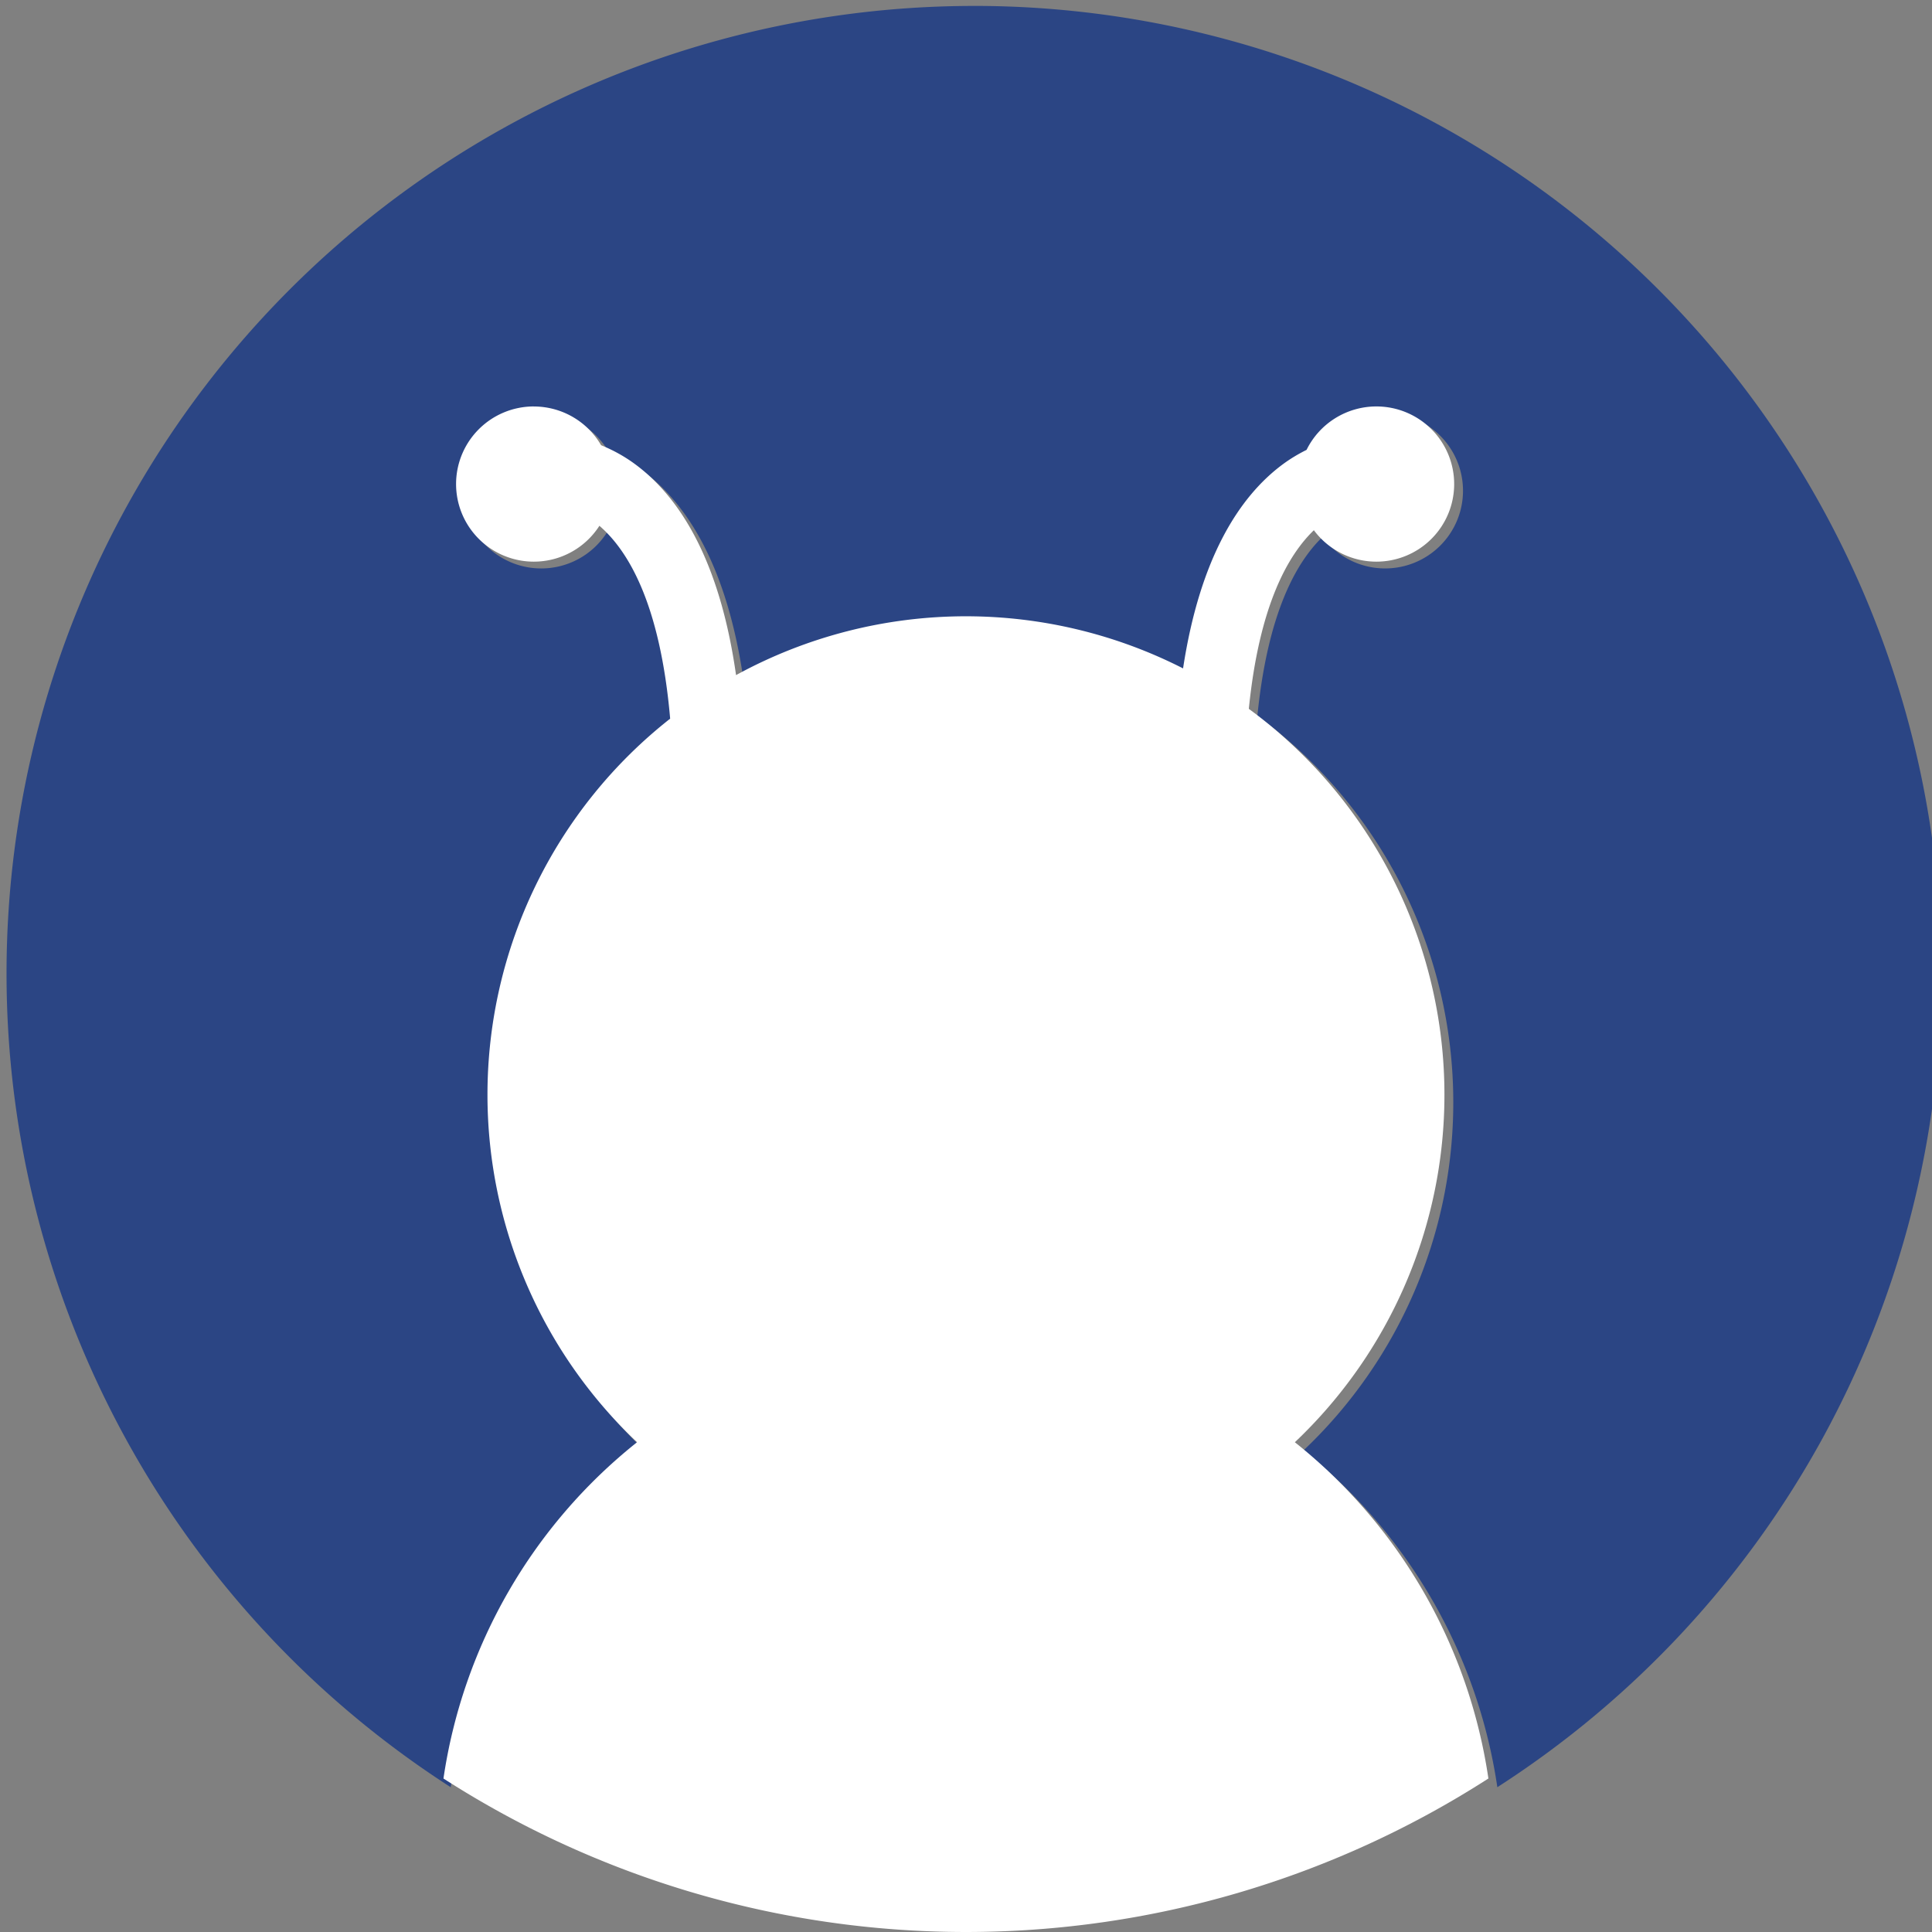 <?xml version="1.0" encoding="UTF-8" standalone="no"?>
<svg
   xmlns:dc="http://purl.org/dc/elements/1.1/"
   xmlns:cc="http://creativecommons.org/ns#"
   xmlns:rdf="http://www.w3.org/1999/02/22-rdf-syntax-ns#"
   xmlns:svg="http://www.w3.org/2000/svg"
   xmlns="http://www.w3.org/2000/svg"
   xmlns:sodipodi="http://sodipodi.sourceforge.net/DTD/sodipodi-0.dtd"
   xmlns:inkscape="http://www.inkscape.org/namespaces/inkscape"
   width="42.895mm"
   height="42.895mm"
   viewBox="0 0 42.895 42.895"
   version="1.1"
   id="svg871"
   inkscape:version="1.0.1 (c497b03c, 2020-09-10)"
   sodipodi:docname="defaultprofilepic.svg">
  <rect x="0" y="0" width="42.895" height="42.895" fill="#808080" stroke="none"/>
  <defs
     id="defs865" />
  <sodipodi:namedview
     id="base"
     pagecolor="#ffffff"
     bordercolor="#666666"
     borderopacity="1.0"
     inkscape:pageopacity="0.0"
     inkscape:pageshadow="2"
     inkscape:zoom="2.02"
     inkscape:cx="76.072509"
     inkscape:cy="126.7086"
     inkscape:document-units="mm"
     inkscape:current-layer="layer1"
     inkscape:document-rotation="0"
     showgrid="false"
     fit-margin-top="0"
     fit-margin-left="0"
     fit-margin-right="0"
     fit-margin-bottom="0"
     inkscape:window-width="1252"
     inkscape:window-height="855"
     inkscape:window-x="0"
     inkscape:window-y="23"
     inkscape:window-maximized="0" />
  <g
     inkscape:label="Layer 1"
     inkscape:groupmode="layer"
     id="layer1"
     transform="translate(-92.12,-83.573)">
    <g
       id="g1640">
      <path
         id="path1448"
         style="opacity:1;fill:#2b4584;fill-opacity:1;stroke-width:20.271;stroke-linecap:round;stroke-linejoin:round;paint-order:stroke fill markers"
         d="m 429.092,315.867 a 81.061,81.061 0 0 0 -80.922,81.061 81.061,81.061 0 0 0 37.217,68.18 44.318,44.318 0 0 1 16.244,-28.217 40.152,40.152 0 0 1 -12.553,-29.16 40.152,40.152 0 0 1 15.33,-31.559 c -0.845,-9.762 -3.587,-14.166 -5.938,-16.186 a 6.526,6.512 0 0 1 -5.5,3.01 6.526,6.512 0 0 1 -6.525,-6.512 6.526,6.512 0 0 1 6.525,-6.512 6.526,6.512 0 0 1 5.648,3.252 c 0.947,0.385 1.925,0.902 2.887,1.617 3.744,2.784 7.079,8.1 8.436,17.674 a 40.152,40.152 0 0 1 19.289,-4.938 40.152,40.152 0 0 1 18.221,4.373 c 1.407,-9.212 4.678,-14.382 8.346,-17.109 0.67,-0.498 1.347,-0.896 2.018,-1.227 a 6.526,6.512 0 0 1 5.857,-3.643 6.526,6.512 0 0 1 6.525,6.512 6.526,6.512 0 0 1 -6.525,6.512 6.526,6.512 0 0 1 -5.244,-2.637 c -2.185,2.102 -4.589,6.333 -5.459,14.988 a 40.152,40.152 0 0 1 16.414,32.383 40.152,40.152 0 0 1 -12.551,29.16 44.318,44.318 0 0 1 16.242,28.217 81.061,81.061 0 0 0 37.217,-68.18 81.061,81.061 0 0 0 -81.061,-81.061 81.061,81.061 0 0 0 -0.139,0 z m -43.705,149.24 a 81.061,81.061 0 0 0 0.639,0.406 81.061,81.061 0 0 1 -0.639,-0.406 z m 0.639,0.406 a 81.061,81.061 0 0 0 0.643,0.4 81.061,81.061 0 0 1 -0.643,-0.4 z m 0.643,0.4 a 81.061,81.061 0 0 0 0.646,0.395 81.061,81.061 0 0 1 -0.646,-0.395 z m 0.646,0.395 a 81.061,81.061 0 0 0 0.461,0.277 81.061,81.061 0 0 1 -0.461,-0.277 z m 85,-0.719 a 81.061,81.061 0 0 1 -0.643,0.398 81.061,81.061 0 0 0 0.643,-0.398 z m -2.594,1.561 a 81.061,81.061 0 0 1 -0.658,0.375 81.061,81.061 0 0 0 0.658,-0.375 z m -2.197,1.223 a 81.061,81.061 0 0 1 -0.453,0.24 81.061,81.061 0 0 0 0.453,-0.24 z m -76.258,0.174 a 81.061,81.061 0 0 0 0.67,0.352 81.061,81.061 0 0 1 -0.67,-0.352 z m 72.371,1.777 a 81.061,81.061 0 0 1 -0.643,0.297 81.061,81.061 0 0 0 0.643,-0.297 z m -67.48,0.609 a 81.061,81.061 0 0 0 1.256,0.549 81.061,81.061 0 0 1 -1.256,-0.549 z m 1.256,0.549 a 81.061,81.061 0 0 0 0.648,0.273 81.061,81.061 0 0 1 -0.648,-0.273 z m 61.289,0.957 a 81.061,81.061 0 0 1 -0.594,0.23 81.061,81.061 0 0 0 0.594,-0.23 z m -0.594,0.23 a 81.061,81.061 0 0 1 -0.707,0.266 81.061,81.061 0 0 0 0.707,-0.266 z m -1.582,0.584 a 81.061,81.061 0 0 1 -0.551,0.195 81.061,81.061 0 0 0 0.551,-0.195 z m -2.066,0.709 a 81.061,81.061 0 0 1 -0.639,0.205 81.061,81.061 0 0 0 0.639,-0.205 z m -2.086,0.65 a 81.061,81.061 0 0 1 -0.727,0.213 81.061,81.061 0 0 0 0.727,-0.213 z m -44.967,0.381 a 81.061,81.061 0 0 0 0.52,0.145 81.061,81.061 0 0 1 -0.52,-0.145 z m 42.562,0.295 a 81.061,81.061 0 0 1 -0.514,0.135 81.061,81.061 0 0 0 0.514,-0.135 z m -38.895,0.639 a 81.061,81.061 0 0 0 0.738,0.166 81.061,81.061 0 0 1 -0.738,-0.166 z m 0.738,0.166 a 81.061,81.061 0 0 0 0.611,0.133 81.061,81.061 0 0 1 -0.611,-0.133 z m 2.225,0.457 a 81.061,81.061 0 0 0 0.623,0.115 81.061,81.061 0 0 1 -0.623,-0.115 z m 30.158,0.043 a 81.061,81.061 0 0 1 -0.656,0.121 81.061,81.061 0 0 0 0.656,-0.121 z m -27.922,0.352 a 81.061,81.061 0 0 0 0.68,0.107 81.061,81.061 0 0 1 -0.68,-0.107 z m 25.748,0.027 a 81.061,81.061 0 0 1 -0.723,0.111 81.061,81.061 0 0 0 0.723,-0.111 z m -23.5,0.305 a 81.061,81.061 0 0 0 0.375,0.049 81.061,81.061 0 0 1 -0.375,-0.049 z m 20.965,0.059 a 81.061,81.061 0 0 1 -0.438,0.055 81.061,81.061 0 0 0 0.438,-0.055 z m -19.463,0.127 a 81.061,81.061 0 0 0 0.482,0.055 81.061,81.061 0 0 1 -0.482,-0.055 z m 15.877,0.25 a 81.061,81.061 0 0 1 -0.619,0.049 81.061,81.061 0 0 0 0.619,-0.049 z m -0.619,0.049 a 81.061,81.061 0 0 1 -0.756,0.053 81.061,81.061 0 0 0 0.756,-0.053 z m -9.977,0.131 a 81.061,81.061 0 0 0 0.742,0.033 81.061,81.061 0 0 1 -0.742,-0.033 z m 2.27,0.078 a 81.061,81.061 0 0 0 0.758,0.012 81.061,81.061 0 0 1 -0.758,-0.012 z"
         transform="scale(0.265)" />
      <path
         id="path1474"
         style="opacity:1;fill:#ffffff;fill-opacity:1;stroke-width:6.065;stroke-linecap:round;stroke-linejoin:round;stroke-miterlimit:4;stroke-dasharray:none;paint-order:stroke fill markers"
         d="m 103.973,92.597 a 1.727,1.723 0 0 0 -1.727,1.723 1.727,1.723 0 0 0 1.727,1.723 1.727,1.723 0 0 0 1.455,-0.796 c 0.622,0.534 1.347,1.7 1.571,4.282 a 10.623,10.623 0 0 0 -4.056,8.35 10.623,10.623 0 0 0 3.321,7.715 11.726,11.726 0 0 0 -4.298,7.466 21.447,21.447 0 0 0 11.6,3.408 21.447,21.447 0 0 0 11.6,-3.408 11.726,11.726 0 0 0 -4.297,-7.466 10.623,10.623 0 0 0 3.321,-7.715 10.623,10.623 0 0 0 -4.343,-8.568 c 0.23,-2.29 0.866,-3.409 1.444,-3.966 a 1.727,1.723 0 0 0 1.388,0.698 1.727,1.723 0 0 0 1.727,-1.723 1.727,1.723 0 0 0 -1.727,-1.723 1.727,1.723 0 0 0 -1.55,0.964 c -0.177,0.088 -0.356,0.193 -0.534,0.325 -0.97,0.722 -1.836,2.089 -2.208,4.527 a 10.623,10.623 0 0 0 -4.821,-1.157 10.623,10.623 0 0 0 -5.104,1.306 c -0.359,-2.533 -1.241,-3.94 -2.232,-4.676 -0.254,-0.189 -0.513,-0.326 -0.764,-0.428 a 1.727,1.723 0 0 0 -1.494,-0.86 z" />
    </g>
  </g>
</svg>
